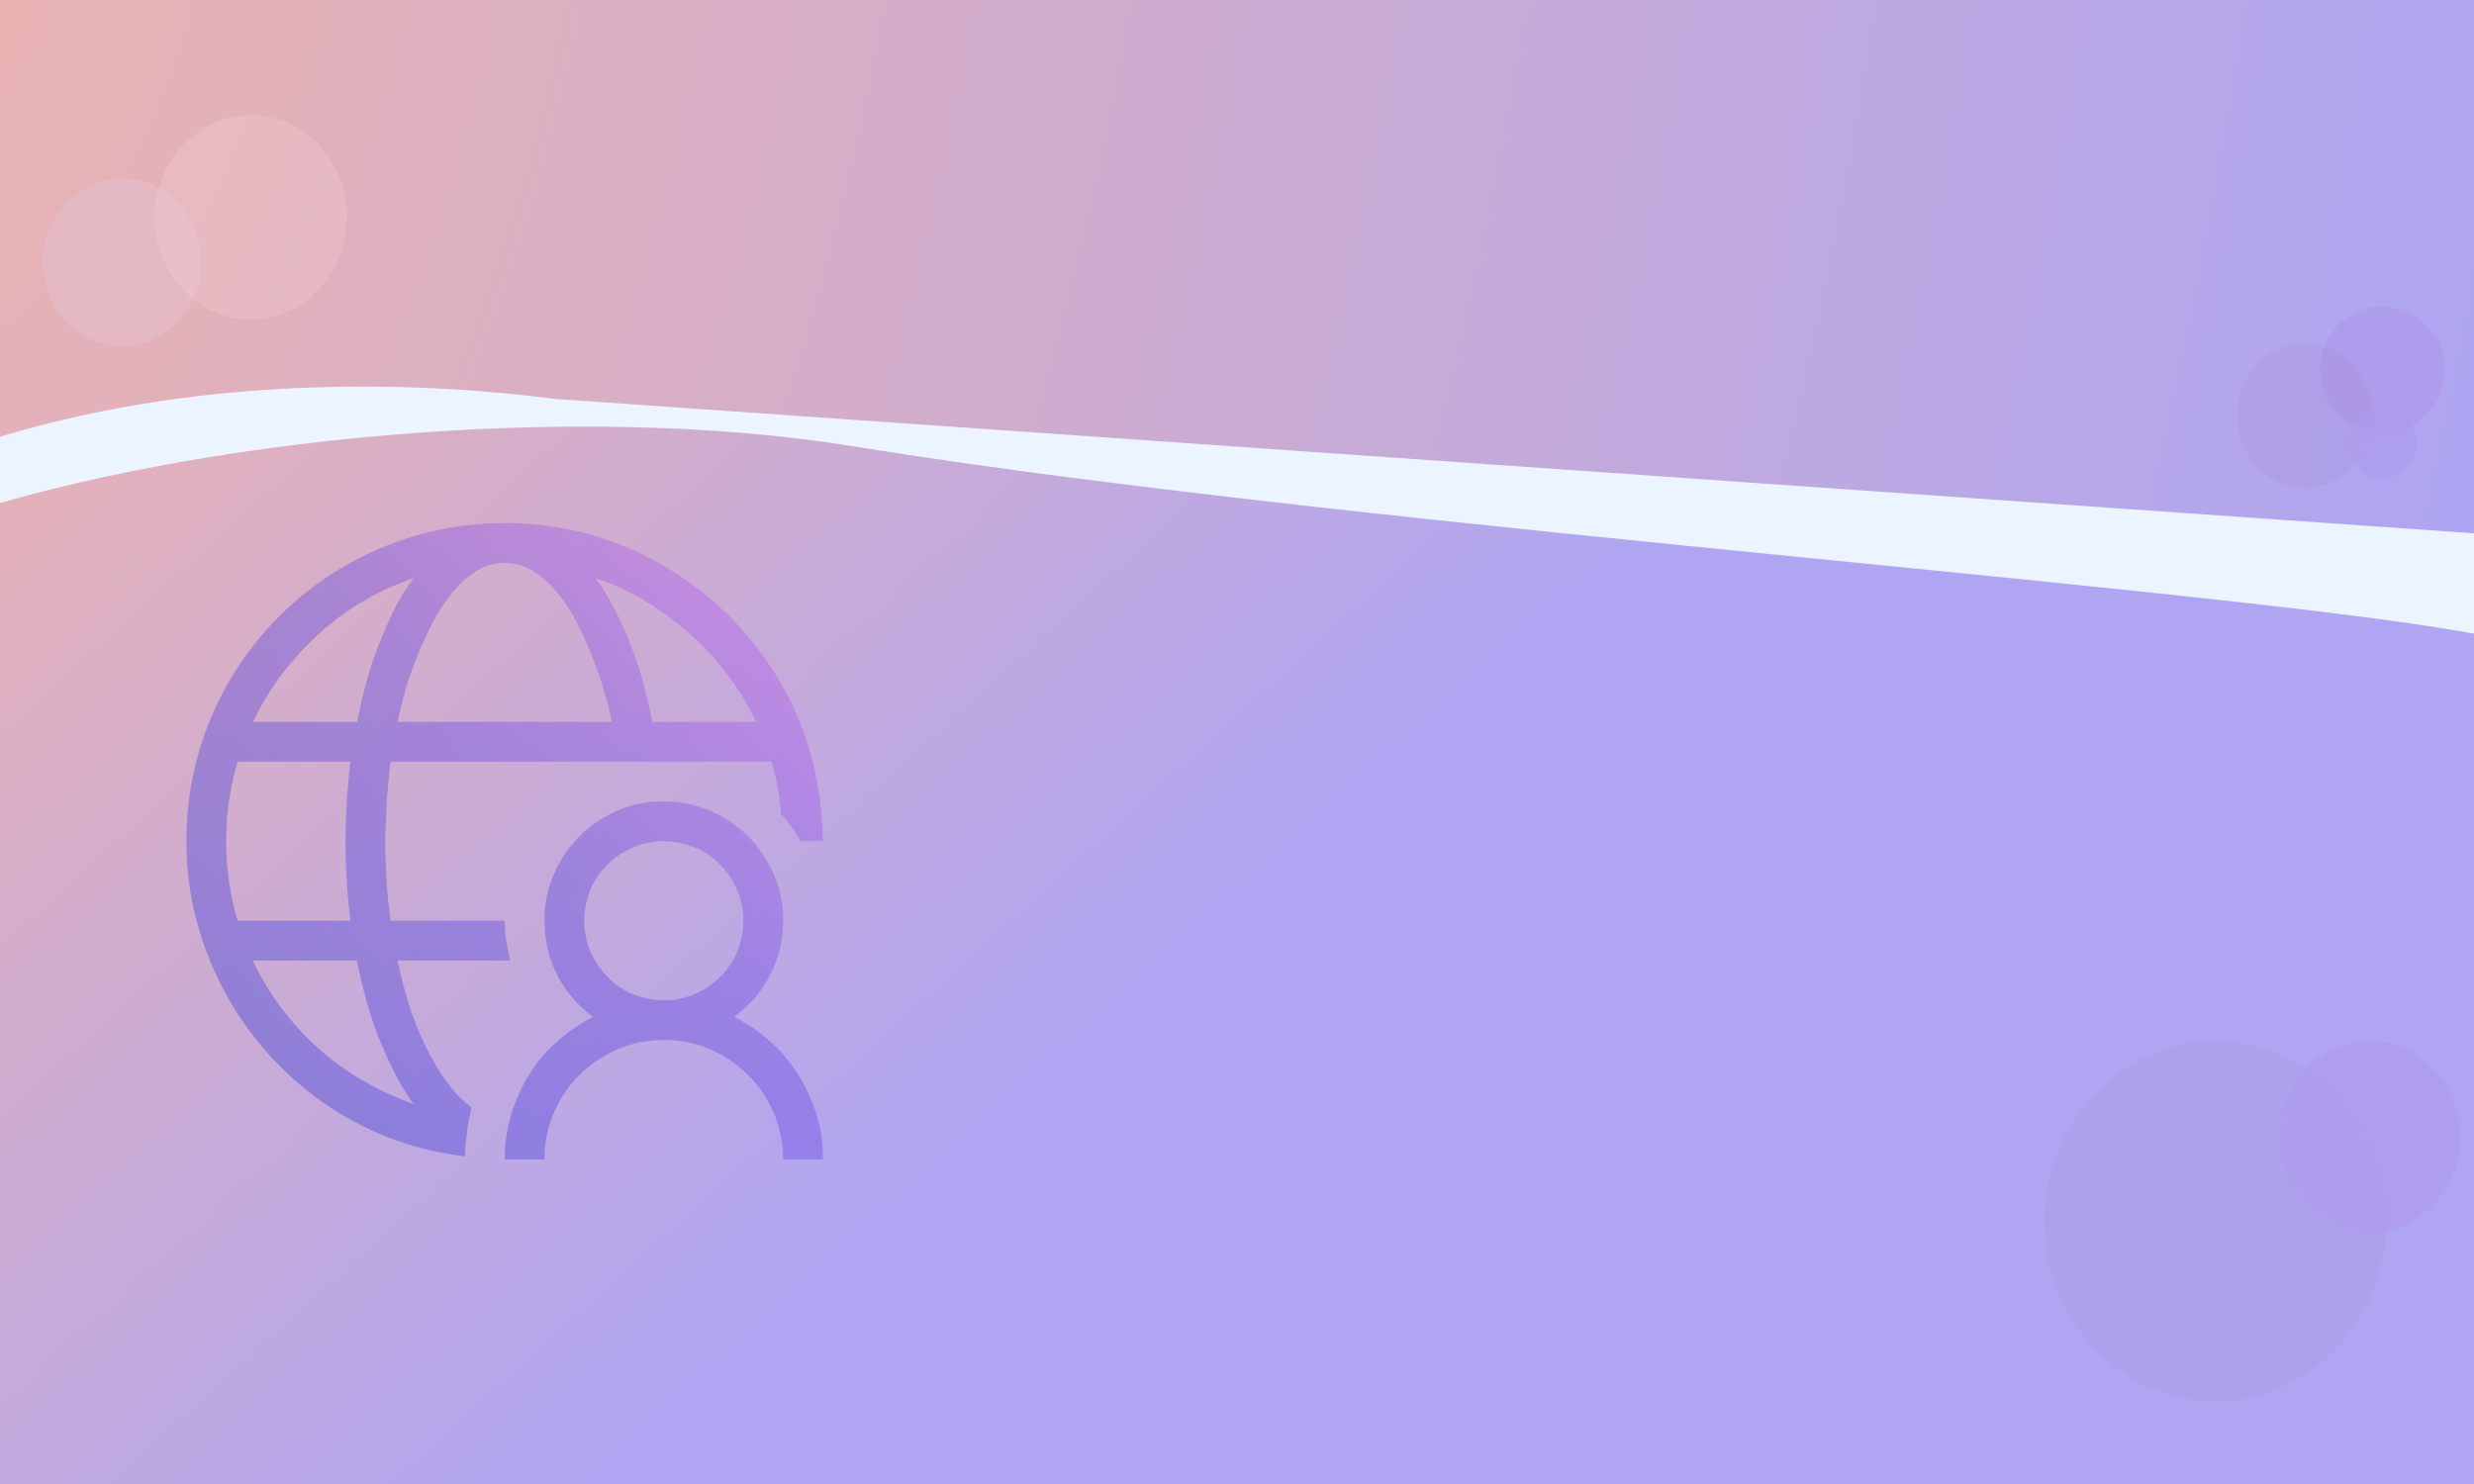 <svg width="2880" height="1728" fill="none" xmlns="http://www.w3.org/2000/svg"><rect width="100%" height="100%" fill="#333333" stroke="none"/><g clip-path="url(#clip0_435_54)"><path fill="url(#paint0_linear_435_54)" d="M0 0h2880v1728H0z"/><path d="M-55 588.954v-69.176c0-108.381 606.231-143.461 909.347-147.453C938.809 308.853 2288.44 453.643 2935 602.843v134.135c0 6.841-6.24 11.869-12.85 10.109-200.52-53.39-1328.82-129.857-1928.318-227.309-332.781-54.095-770.203-6.854-1035.745 78.767-6.5 2.096-13.087-2.761-13.087-9.591z" fill="#EBF4FF"/><path d="M645.766 464.479L2880 621V0H0v508.599c250.33-76.194 507.346-62.328 645.766-44.12z" fill="url(#paint1_diamond_435_54)"/><g clip-path="url(#clip1_435_54)"><ellipse opacity=".6" cx="2579" cy="1422" rx="199" ry="210" fill="#AE9FE8"/><ellipse cx="2758.5" cy="1323.5" rx="105.5" ry="111.5" fill="#AE9CEC" fill-opacity=".8"/><ellipse cx="2773.5" cy="430" rx="72.5" ry="73" fill="#AE9CEC"/><ellipse cx="2683" cy="484" rx="79" ry="84" fill="#9F80BF" fill-opacity=".16"/><ellipse cx="2773.5" cy="515" rx="39.5" ry="42" fill="#AE9CEC" fill-opacity=".6"/><ellipse cx="142" cy="305.5" rx="92" ry="97.5" fill="#E4B9C4"/><ellipse cx="292" cy="253" rx="112" ry="119" fill="#F2CCD2" fill-opacity=".32"/></g></g><path opacity=".4" d="M549.14 1289.58a218.284 218.284 0 0 0-5.427 27.86c-1.206 9.4-2.05 19.05-2.533 28.94-30.874-3.62-60.301-10.85-88.281-21.71-27.98-10.85-53.909-24.72-77.789-41.61-23.879-16.88-45.588-36.42-65.125-58.61-19.538-22.19-36.181-46.31-49.93-72.36-13.749-26.05-24.362-53.55-31.839-82.5-7.477-28.94-11.216-58.97-11.216-90.09 0-34.011 4.342-66.815 13.025-98.414 8.684-31.599 21.106-61.147 37.266-88.645 16.161-27.498 35.458-52.463 57.89-74.896 22.432-22.433 47.517-41.73 75.256-57.891 27.738-16.161 57.166-28.583 88.281-37.267 31.116-8.683 64.04-13.146 98.774-13.387 34.01 0 66.693 4.342 98.05 13.025 31.357 8.684 60.904 21.227 88.643 37.629 27.739 16.403 52.703 35.7 74.894 57.891 22.191 22.191 41.608 47.277 58.251 75.258 16.644 27.98 29.066 57.408 37.267 88.283 8.201 30.875 12.663 63.68 13.387 98.414h-25.689a375.48 375.48 0 0 0-10.492-16.282c-3.618-5.306-7.839-10.372-12.664-15.196-1.447-20.985-5.185-41.368-11.216-61.147H454.708a757.092 757.092 0 0 0-4.342 45.951 970.329 970.329 0 0 0-1.809 46.674c0 15.679.483 31.12 1.448 46.31.964 15.2 2.532 30.64 4.703 46.31h132.784c0 7.72.603 15.44 1.809 23.16a262.876 262.876 0 0 0 4.703 23.16H462.668c2.894 13.75 6.754 28.82 11.578 45.22a350.919 350.919 0 0 0 18.09 48.13c7.236 15.67 15.558 30.39 24.965 44.14s20.02 24.96 31.839 33.65zm331.055-449.018c-9.407-19.538-20.503-37.87-33.287-54.996-12.783-17.126-27.256-32.804-43.417-47.036-16.16-14.231-33.286-26.895-51.376-37.99-18.091-11.096-37.628-20.142-58.613-27.137 8.683 12.061 16.402 24.845 23.155 38.353a494.975 494.975 0 0 1 18.453 41.609 396.273 396.273 0 0 1 14.11 43.418 760.99 760.99 0 0 1 10.131 43.779h120.844zm-292.703-185.25c-12.06 0-23.156 3.257-33.287 9.77-10.13 6.512-19.537 15.075-28.221 25.689-8.683 10.613-16.402 22.553-23.155 35.819a480.356 480.356 0 0 0-18.453 40.886c-5.547 13.99-10.01 27.256-13.387 39.799-3.376 12.543-6.15 23.639-8.321 33.287h249.648c-1.93-9.407-4.704-20.502-8.322-33.287-3.618-12.784-8.08-26.05-13.387-39.799a432.543 432.543 0 0 0-18.09-40.524c-6.754-13.266-14.473-25.327-23.156-36.181-8.683-10.855-18.211-19.418-28.583-25.689-10.372-6.272-21.467-9.528-33.286-9.77zm-105.648 17.73c-20.503 6.995-40.04 15.919-58.613 26.774a306.91 306.91 0 0 0-51.739 37.991 351.464 351.464 0 0 0-43.417 47.398c-13.025 17.126-24.12 35.578-33.286 55.357h120.844c2.653-13.266 5.909-27.377 9.769-42.332 3.859-14.955 8.683-29.91 14.472-44.865 5.789-14.955 12.06-29.307 18.814-43.056 6.754-13.749 14.472-26.172 23.156-37.267zM263.311 979.5c0 32.08 4.463 62.96 13.387 92.62h131.337a756.303 756.303 0 0 1-4.342-45.95c-.965-15.19-1.447-30.75-1.447-46.67 0-15.679.482-31.116 1.447-46.312a787.671 787.671 0 0 1 4.342-46.313H276.698c-8.924 29.669-13.387 60.544-13.387 92.625zm30.754 138.94c9.407 19.54 20.503 37.87 33.287 54.99 12.783 17.13 27.256 32.93 43.417 47.4 16.16 14.47 33.527 27.02 52.1 37.63 18.573 10.61 38.11 19.66 58.613 27.14-8.683-12.06-16.402-24.85-23.156-38.36a493.924 493.924 0 0 1-18.452-41.6 397.22 397.22 0 0 1-14.111-43.42 1047.778 1047.778 0 0 1-10.492-43.78H294.065zm560.441 65.49c15.679 7.96 29.91 17.73 42.694 29.3 12.784 11.58 23.638 24.61 32.563 39.08 8.924 14.47 15.919 29.91 20.984 46.31 5.066 16.4 7.478 33.53 7.237 51.38h-46.312c0-19.06-3.618-37.03-10.854-53.91-7.236-16.89-17.126-31.6-29.668-44.14-12.543-12.55-27.377-22.56-44.503-30.03-17.125-7.48-35.095-11.1-53.909-10.86-19.297 0-37.267 3.62-53.91 10.86-16.643 7.23-31.357 17.12-44.14 29.67-12.784 12.54-22.794 27.37-30.03 44.5-7.237 17.13-10.855 35.1-10.855 53.91h-46.311c0-17.61 2.412-34.61 7.236-51.02 4.824-16.4 11.698-31.96 20.623-46.67s19.779-27.74 32.563-39.08c12.784-11.33 27.015-21.1 42.693-29.3-18.09-13.03-32.08-29.31-41.97-48.85-9.889-19.54-14.834-40.52-14.834-62.96 0-19.05 3.618-37.02 10.855-53.91 7.236-16.88 17.125-31.594 29.668-44.137 12.542-12.543 27.256-22.553 44.14-30.031 16.885-7.478 34.975-11.096 54.272-10.854 19.055 0 37.025 3.618 53.909 10.854 16.885 7.236 31.598 17.126 44.141 29.669 12.542 12.543 22.552 27.379 30.03 44.499 7.477 17.13 11.095 35.1 10.854 53.91 0 22.2-4.945 43.06-14.834 62.6s-24 35.94-42.332 49.21zm-81.768-19.18c12.784 0 24.723-2.41 35.819-7.24 11.095-4.82 20.985-11.45 29.668-19.9 8.683-8.44 15.317-18.21 19.899-29.3 4.583-11.1 6.995-23.16 7.237-36.19 0-12.78-2.412-24.72-7.237-35.81-4.824-11.1-11.457-20.99-19.899-29.67-8.442-8.687-18.211-15.321-29.306-19.904-11.096-4.583-23.156-6.995-36.181-7.236-12.784 0-24.724 2.412-35.819 7.236-11.096 4.825-20.985 11.458-29.669 19.904-8.683 8.44-15.316 18.21-19.899 29.3-4.583 11.1-6.995 23.16-7.236 36.18 0 12.79 2.412 24.73 7.236 35.82 4.824 11.1 11.457 20.99 19.899 29.67 8.443 8.69 18.211 15.32 29.307 19.9 11.095 4.59 23.156 7 36.181 7.24z" fill="url(#paint2_linear_435_54)"/><defs><linearGradient id="paint0_linear_435_54" x1="322.5" y1="142" x2="1281" y2="1198" gradientUnits="userSpaceOnUse"><stop stop-color="#E8B2B5"/><stop offset="1" stop-color="#AFA5F2"/></linearGradient><radialGradient id="paint1_diamond_435_54" cx="0" cy="0" r="1" gradientUnits="userSpaceOnUse" gradientTransform="rotate(11.301 278.462 -355.492) scale(3152.61 5780.12)"><stop stop-color="#F3B2AB"/><stop offset="0" stop-color="#EBB3B0"/><stop offset="1" stop-color="#AAA4F6"/></radialGradient><linearGradient id="paint2_linear_435_54" x1="217" y1="1350" x2="872.148" y2="750.89" gradientUnits="userSpaceOnUse"><stop stop-color="#2D39D7"/><stop offset=".661" stop-color="#6648E2"/><stop offset="1" stop-color="#AD5BF0"/></linearGradient><clipPath id="clip0_435_54"><path fill="#fff" d="M0 0h2880v1728H0z"/></clipPath><clipPath id="clip1_435_54"><path fill="#fff" d="M0 0h2880v1728H0z"/></clipPath></defs></svg>